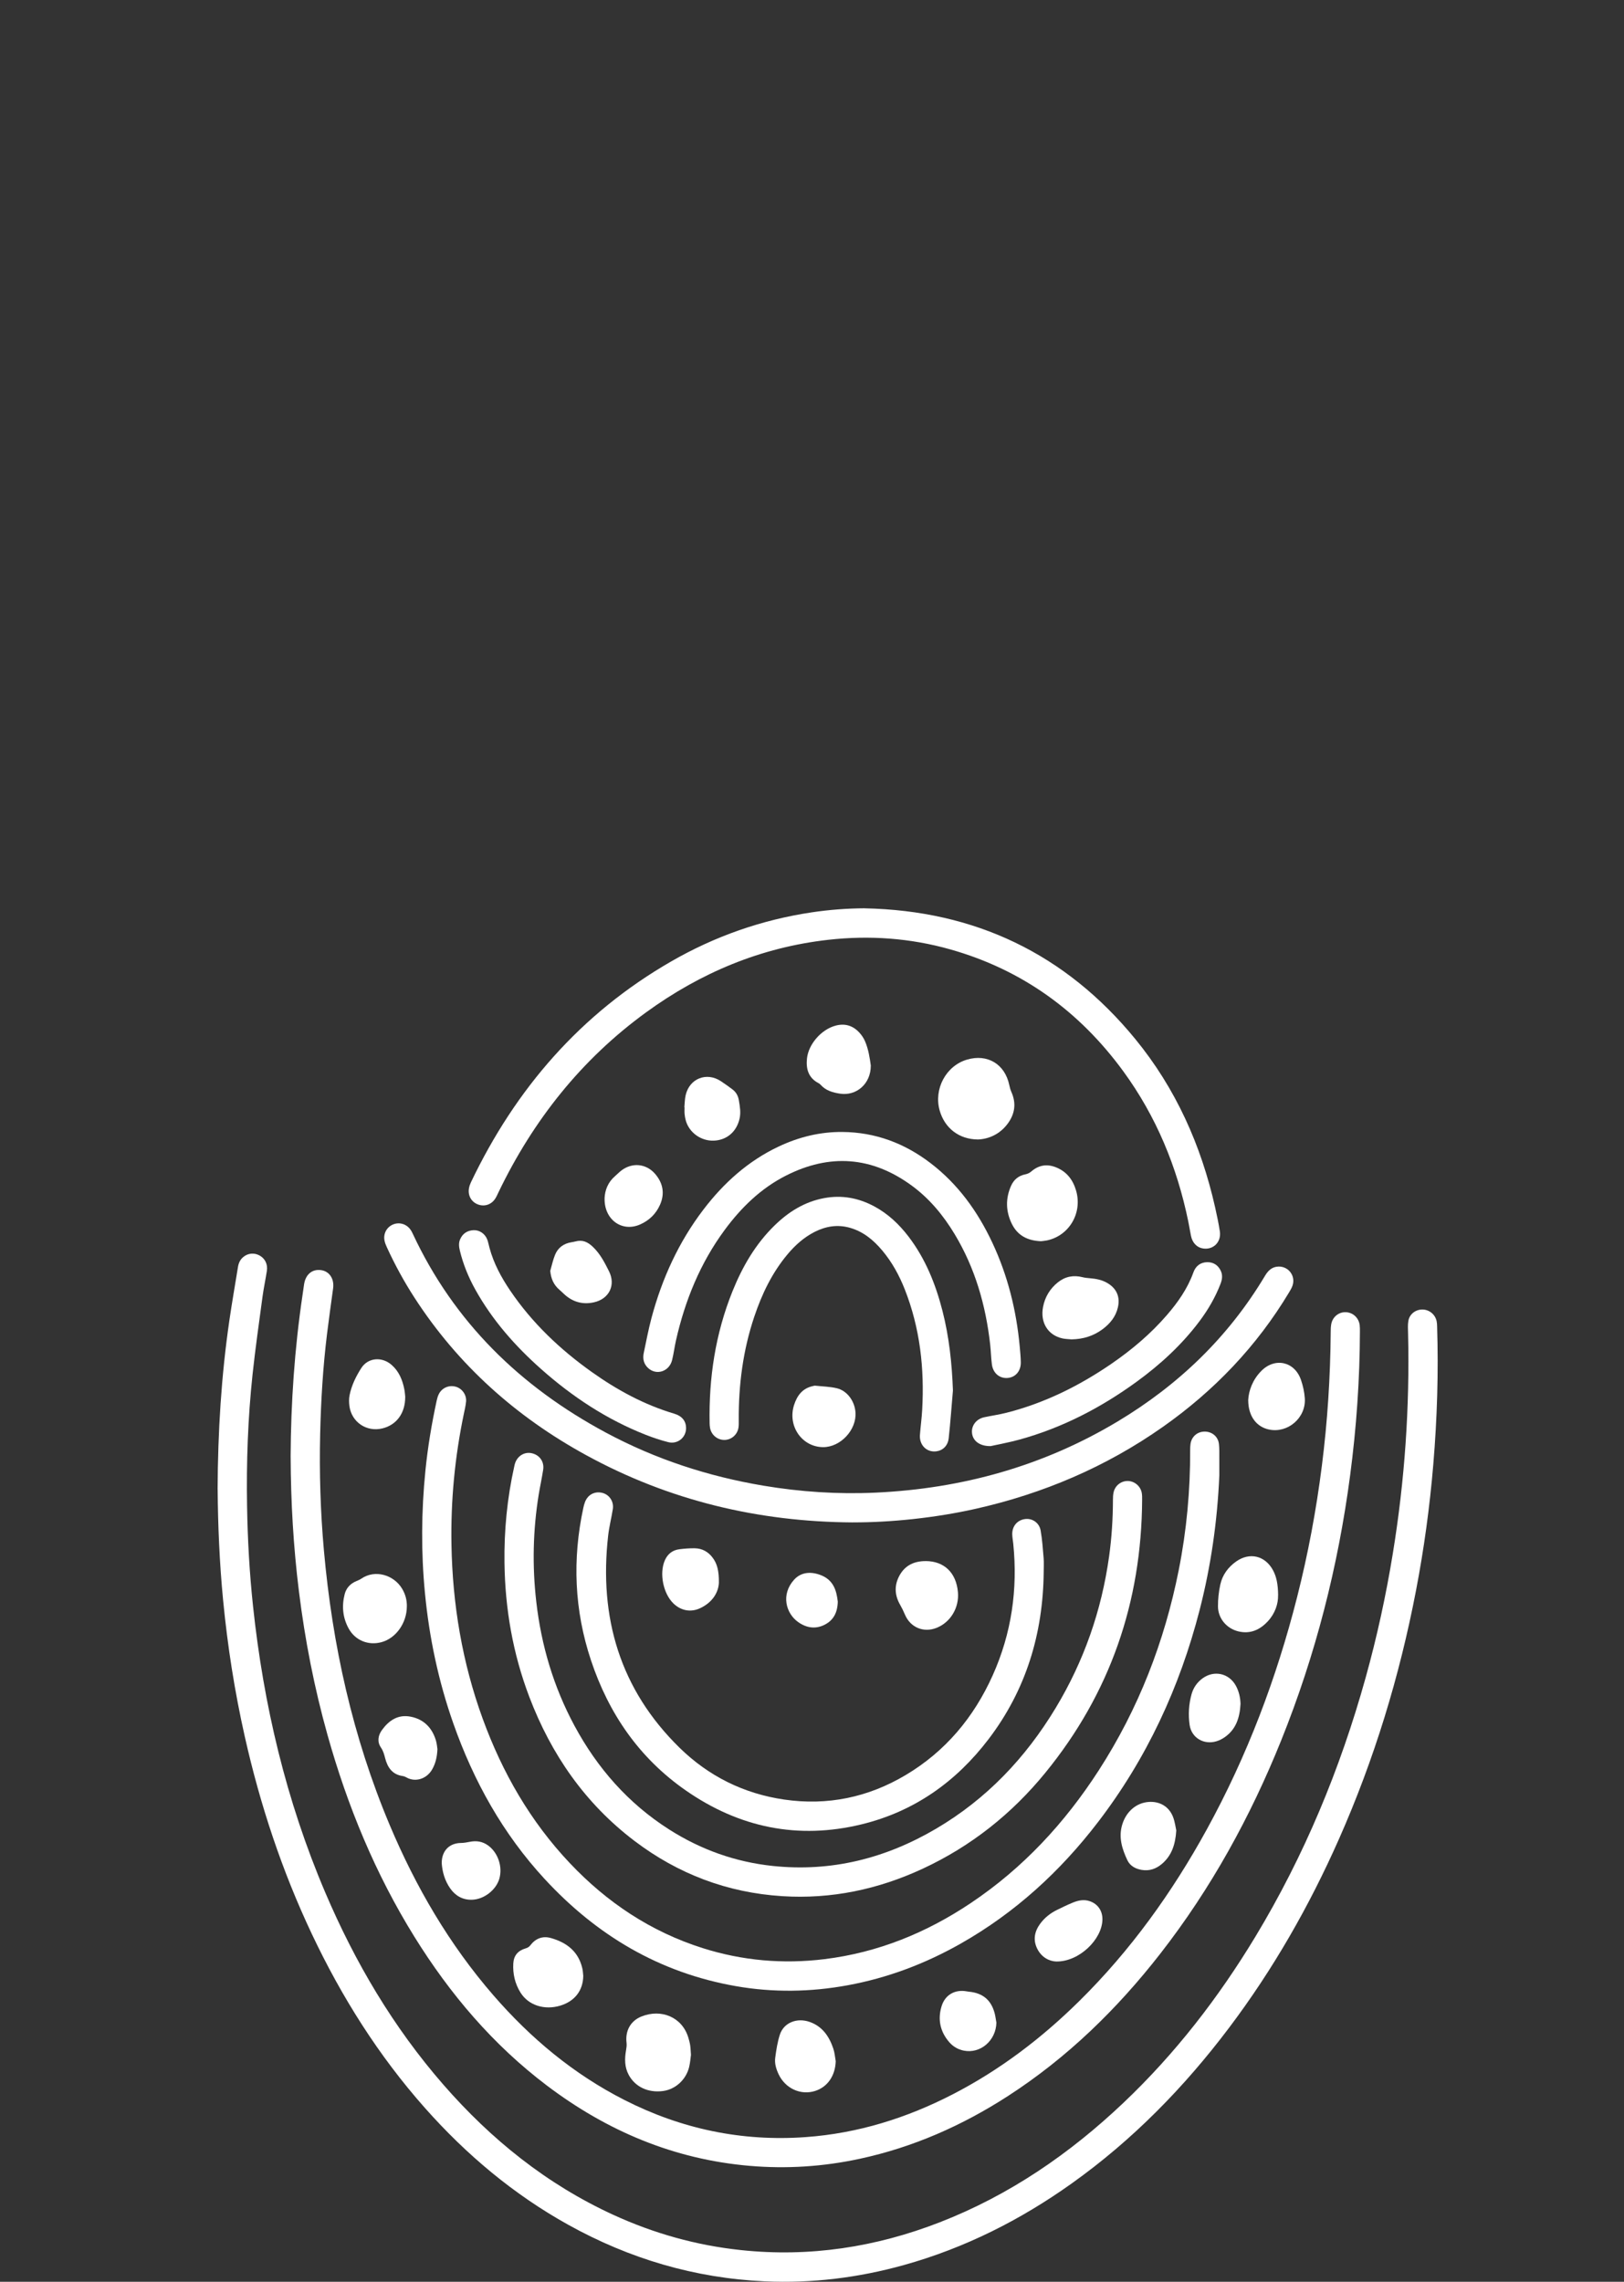 <?xml version="1.0" encoding="UTF-8"?><svg id="Layer_1" xmlns="http://www.w3.org/2000/svg" viewBox="0 0 637.2 895.31"><rect x="0" y="0" width="637.2" height="895.31" fill="#333333" stroke="none"/><defs><style>.cls-1{fill:#fff;}</style></defs><path class="cls-1" d="M85.38,584.46c.11-22.91,1.46-44.68,4.61-66.32,1.02-7.03,2.26-14.03,3.39-21.05.25-1.55.88-2.9,2.12-3.91,1.8-1.48,4.21-1.71,6.29-.59,2.18,1.17,3.32,3.44,2.92,6.06-.52,3.39-1.25,6.76-1.71,10.16-1.36,10.13-2.81,20.26-3.9,30.43-1.84,17.19-2.45,34.45-2.16,51.73.22,13.12.95,26.21,2.34,39.25,4.12,38.75,13,76.32,28.3,112.25,11.69,27.45,26.7,52.9,46.35,75.46,18.76,21.53,40.58,39.11,66.67,51.09,15.95,7.32,32.63,12,50.1,13.85,26.93,2.86,52.9-1.13,78.04-10.91,27.28-10.61,50.93-26.84,72.07-46.89,20.32-19.28,37.29-41.23,51.75-65.16,19.2-31.79,33.28-65.78,43.23-101.51,4.48-16.09,8.03-32.39,10.71-48.88,4.66-28.57,6.66-57.31,5.98-86.24-.04-1.67-.16-3.38.11-5,.46-2.67,2.82-4.46,5.48-4.46,2.72,0,5.1,1.94,5.63,4.65.12.62.15,1.27.17,1.91.57,18.08.02,36.13-1.49,54.16-1.39,16.66-3.65,33.2-6.8,49.61-6.45,33.61-16.36,66.15-30.23,97.47-11.63,26.25-25.78,51.04-43.08,73.99-17.63,23.39-37.91,44.12-61.83,61.16-20.14,14.34-41.92,25.32-65.81,31.98-17.85,4.97-36.03,7.22-54.54,6.38-27.45-1.24-53.12-8.85-77.11-22.18-21.47-11.93-39.99-27.5-56.24-45.83-18.22-20.55-32.69-43.54-44.4-68.31-11.72-24.79-20.28-50.67-26.29-77.41-3.97-17.64-6.76-35.46-8.5-53.46-1.44-14.82-2.04-29.67-2.15-43.49Z"/><path class="cls-1" d="M114.03,571.62c.1-21.24,1.55-42.51,4.7-63.67.2-1.34.37-2.69.58-4.03.59-3.9,3.21-6.06,6.71-5.55,3.27.48,5.19,3.45,4.68,7.16-.81,5.94-1.65,11.87-2.38,17.82-1.6,13.03-2.39,26.11-2.7,39.23-.36,15.28.11,30.55,1.47,45.77,3.32,37.15,11.28,73.2,25.79,107.68,10.24,24.32,23.38,46.88,40.71,66.87,14.6,16.84,31.44,30.9,51.38,41.06,22.38,11.4,46.11,16.39,71.18,14.58,20.44-1.47,39.63-7.47,57.79-16.85,18.41-9.51,34.7-21.91,49.42-36.42,20.2-19.91,36.55-42.7,50.17-67.5,15.81-28.8,27.33-59.27,35.4-91.07,4.31-16.97,7.52-34.16,9.72-51.53,2.21-17.39,3.33-34.85,3.47-52.38,0-1.04.02-2.09.19-3.11.46-2.88,2.89-4.9,5.69-4.81,2.83.08,5.13,2.19,5.49,5.07.1.79.09,1.6.09,2.39-.04,18.97-1.37,37.86-3.85,56.67-4.72,35.72-13.55,70.37-27.01,103.82-12.08,30.03-27.53,58.17-47.46,83.75-16.98,21.79-36.55,40.85-59.84,55.9-17.94,11.59-37.2,20.09-58.13,24.59-14.24,3.07-28.63,4-43.16,2.76-29.67-2.54-55.95-13.66-79.54-31.5-21.19-16.03-38.07-35.94-52.01-58.42-15.31-24.68-26.26-51.26-34.08-79.16-5.18-18.49-8.85-37.28-11.21-56.34-2.17-17.48-3.18-35.02-3.25-52.77Z"/><path class="cls-1" d="M478.42,578.94c-.77,17.87-3.28,35.47-7.73,52.79-7.82,30.38-20.78,58.3-39.9,83.25-14.85,19.38-32.56,35.57-53.88,47.66-13.87,7.86-28.59,13.44-44.28,16.32-14.59,2.68-29.23,2.91-43.88.35-29.97-5.23-54.65-19.92-75.09-42.09-16.33-17.71-27.81-38.32-35.78-60.96-5.84-16.58-9.45-33.65-11.14-51.14-1.55-16.05-1.43-32.09.18-48.13.93-9.23,2.46-18.37,4.42-27.43.18-.85.43-1.72.81-2.5,1.23-2.51,3.99-3.7,6.66-2.96,2.48.69,4.29,3.16,4.06,5.82-.15,1.66-.56,3.3-.9,4.95-3.52,16.89-5.14,33.96-4.83,51.21.41,23.43,4.22,46.26,12.26,68.32,7.7,21.11,18.68,40.25,34.18,56.64,14.59,15.44,31.77,26.89,52.11,33.34,15.62,4.95,31.58,6.33,47.84,4.33,20.96-2.58,39.94-10.33,57.38-22.01,20.51-13.73,36.92-31.47,50.24-52.12,15.56-24.12,25.75-50.39,31.34-78.5,3.1-15.58,4.54-31.3,4.49-47.18,0-.8.02-1.6.14-2.39.44-2.83,2.62-4.73,5.43-4.79,2.9-.06,5.33,1.86,5.7,4.75.24,1.89.15,3.83.17,5.75.02,2.24,0,4.48,0,6.71Z"/><path class="cls-1" d="M197.94,613.25c-.17-12.76,1.05-25.38,3.83-37.84.1-.47.2-.94.36-1.39,1.04-2.9,3.8-4.47,6.62-3.79,3.02.72,4.85,3.34,4.37,6.47-.5,3.23-1.21,6.44-1.74,9.67-2.27,13.97-2.58,27.99-.97,42.06,1.96,17.17,6.79,33.47,14.99,48.7,8.96,16.63,21.07,30.44,37.08,40.66,12.46,7.95,26.03,12.81,40.74,14.36,23,2.42,44.27-2.97,64.05-14.61,19.8-11.64,35.13-27.8,46.94-47.38,11.07-18.36,18-38.21,20.96-59.46,1.03-7.38,1.49-14.79,1.51-22.23,0-.95.04-1.93.24-2.86.55-2.64,2.85-4.49,5.47-4.51,2.69-.02,5.12,1.98,5.6,4.69.15.86.15,1.75.14,2.63-.21,40.12-12.55,76-37.97,107.15-13.17,16.14-29.16,28.85-48.12,37.66-17.5,8.13-35.87,12-55.16,10.77-21.47-1.36-40.81-8.68-57.94-21.68-19.39-14.72-32.69-33.95-41.28-56.56-6.42-16.9-9.48-34.45-9.72-52.51Z"/><path class="cls-1" d="M334.57,597.35c-37.03-.22-72.03-8.57-104.59-26.39-27.49-15.04-50.24-35.34-67.33-61.75-4.13-6.38-7.76-13.04-10.92-19.95-.36-.79-.69-1.63-.86-2.48-.53-2.68.82-5.22,3.25-6.29,2.52-1.1,5.39-.26,6.99,2.06.32.46.58.96.81,1.46,16.22,34.79,42.26,60.09,75.76,78.08,19.44,10.44,40.15,17.21,61.91,20.86,14.57,2.44,29.23,3.4,43.97,2.72,33.95-1.57,65.82-10.42,95.07-27.99,23.86-14.33,43.38-33.1,57.71-57.09,1.22-2.04,2.74-3.54,5.26-3.62,4.01-.13,6.86,3.73,5.52,7.52-.31.89-.81,1.73-1.3,2.55-12.69,21.17-29.38,38.62-49.51,52.8-22.36,15.75-47.03,26.24-73.69,32.22-15.73,3.52-33.12,5.33-48.05,5.28Z"/><path class="cls-1" d="M339.28,356.4c43.2.88,78.73,17.8,106.15,51.27,15.88,19.38,25.85,41.69,31.34,66.06.7,3.11,1.36,6.24,1.85,9.4.64,4.16-2.49,7.32-6.51,6.75-2.45-.34-4.26-2.19-4.82-4.99-.38-1.88-.67-3.77-1.06-5.65-4.41-21.4-12.56-41.2-25.49-58.9-17.22-23.55-39.64-39.83-67.83-47.81-15.72-4.45-31.73-5.6-47.97-3.77-26.43,2.98-50.1,12.93-71.48,28.49-25.35,18.45-44.23,42.28-57.8,70.43-.45.93-.85,1.91-1.43,2.76-1.61,2.37-4.42,3.15-6.98,2.04-2.44-1.06-3.75-3.56-3.23-6.3.15-.77.41-1.55.75-2.26,17.54-36.75,43.11-66.26,78.62-86.7,17.13-9.86,35.51-16.3,55.07-19.23,6.88-1.03,13.82-1.56,20.82-1.6Z"/><path class="cls-1" d="M409.51,616.73c-.23,24.19-6.89,46.33-21.66,65.7-12.76,16.74-29.17,28.36-49.76,33.38-24.97,6.09-48.08,1.29-69.05-13.32-18.21-12.68-30.2-30.1-37.16-51.03-6.54-19.64-7.36-39.62-3-59.83.17-.78.37-1.56.66-2.3,1.12-2.88,3.8-4.29,6.74-3.58,2.8.68,4.64,3.39,4.17,6.38-.55,3.47-1.43,6.89-1.83,10.38-3.66,32.14,4.62,60.38,28.08,83.32,11.39,11.13,25.19,17.97,41,20.27,16.98,2.46,32.94-.85,47.67-9.63,15.61-9.3,26.73-22.63,34.13-39.11,7.4-16.49,9.89-33.78,8.06-51.72-.12-1.19-.36-2.38-.39-3.57-.08-3.21,1.94-5.61,4.99-6.03,2.82-.4,5.61,1.41,6.15,4.48.63,3.61.88,7.29,1.18,10.95.14,1.75.02,3.51.02,5.27Z"/><path class="cls-1" d="M330.52,444.15c12.94.11,24.41,4.43,34.61,12.24,10.78,8.25,18.47,18.95,24.19,31.13,6.08,12.93,9.47,26.59,10.78,40.79.19,2.07.4,4.14.43,6.22.04,3.43-2.05,5.86-5.12,6.14-3.17.29-5.77-1.84-6.23-5.32-.34-2.61-.38-5.26-.68-7.88-1.73-15.34-5.91-29.9-13.92-43.21-4.46-7.4-9.89-13.98-16.9-19.1-15.64-11.43-32.19-12.6-49.38-3.84-9.81,5-17.51,12.52-23.99,21.31-9.59,13.01-15.53,27.64-19.08,43.31-.58,2.57-.89,5.2-1.53,7.75-1.12,4.46-6.12,6.09-9.37,3.12-1.76-1.6-2.22-3.66-1.75-5.92.97-4.61,1.84-9.25,3.05-13.79,4.13-15.43,10.65-29.76,20.38-42.51,7.96-10.44,17.51-19.05,29.49-24.71,7.91-3.74,16.22-5.8,25.02-5.73Z"/><path class="cls-1" d="M373.89,545.69c-.54,6.2-.98,12.42-1.65,18.61-.32,2.97-2.3,4.83-4.86,5.16-3.78.49-6.74-2.46-6.43-6.47.25-3.27.7-6.52.88-9.79.92-16.22-.83-32.07-6.83-47.29-2.18-5.53-5.01-10.7-8.85-15.27-3.45-4.11-7.5-7.45-12.77-8.92-4.76-1.32-9.34-.59-13.71,1.62-4.2,2.13-7.65,5.21-10.65,8.79-6.1,7.27-10.11,15.66-13.1,24.59-4.41,13.16-6.16,26.73-6.06,40.57,0,.96.04,1.93-.11,2.87-.43,2.84-2.9,4.9-5.69,4.83-2.73-.07-5.02-2.07-5.48-4.81-.09-.55-.14-1.11-.15-1.67-.35-17.85,2.27-35.2,8.96-51.82,3.88-9.64,9.01-18.53,16.53-25.86,5.48-5.35,11.76-9.29,19.42-10.72,6.96-1.3,13.5-.09,19.69,3.24,5.38,2.89,9.71,6.98,13.4,11.79,6.67,8.72,10.66,18.67,13.36,29.2,2.63,10.27,3.73,20.74,4.11,31.35Z"/><path class="cls-1" d="M388.68,567.41c-4.41.06-6.97-2.13-7.29-5.09-.32-2.94,1.65-5.55,4.78-6.23,2.89-.62,5.82-1.02,8.68-1.75,14.96-3.79,28.56-10.54,41.23-19.23,8-5.49,15.37-11.72,21.74-19.08,4.36-5.04,8.15-10.44,10.43-16.79.9-2.49,2.75-3.95,5.43-3.99,2.33-.03,4.14,1.07,5.22,3.2.9,1.77.68,3.51-.02,5.32-2.03,5.25-4.82,10.07-8.19,14.57-6.96,9.3-15.41,17.05-24.77,23.86-14,10.18-29.17,18.05-45.92,22.66-4.15,1.14-8.4,1.9-11.34,2.56Z"/><path class="cls-1" d="M269.19,560.35c.01,3.69-3.32,6.44-7,5.51-3.01-.76-5.97-1.75-8.86-2.89-15.26-6.01-28.74-14.9-40.96-25.74-10.23-9.07-19.18-19.21-25.87-31.23-2.69-4.84-4.77-9.92-6.07-15.3-.36-1.5-.53-3,.12-4.46,1-2.28,2.83-3.43,5.25-3.55,2.34-.11,4.53,1.41,5.39,3.69.39,1.04.57,2.16.87,3.23,1.64,6.09,4.59,11.56,8.09,16.74,8.62,12.73,19.59,23.13,32.06,32,9.94,7.07,20.56,12.84,32.33,16.34,3.1.92,4.64,2.93,4.65,5.65Z"/><path class="cls-1" d="M383.77,447.1c-7.54-.03-13.1-4.5-15.06-11.31-2.43-8.47,2.46-17.61,10.72-20.03,8.02-2.35,14.84,1.75,16.57,9.95.2.93.44,1.86.82,2.72,2.03,4.53,1.38,8.75-1.55,12.62-3.11,4.1-7.43,5.87-11.5,6.05Z"/><path class="cls-1" d="M271.11,806.27c-.18,1.26-.3,3.02-.7,4.71-1.19,5.02-5.38,8.83-10.27,9.48-5.8.77-10.87-1.59-13.42-6.27-1.7-3.11-1.67-6.42-1.07-9.79.16-.92.3-1.9.19-2.82-.59-4.68,1.52-8.65,5.88-10.38,7.66-3.05,15.85.16,18.33,8.22.3.99.58,2,.74,3.02.17,1.1.19,2.22.32,3.84Z"/><path class="cls-1" d="M408.45,487.02c-5.26-.19-9.21-2.24-11.46-6.85-2.36-4.84-2.5-9.84-.32-14.81,1.09-2.5,2.97-4.07,5.71-4.6.8-.16,1.64-.56,2.25-1.1,2.88-2.49,6.07-3.05,9.59-1.68,4.27,1.66,6.77,4.91,8.01,9.22,2.52,8.72-2.68,17.62-11.4,19.5-.85.18-1.73.24-2.38.32Z"/><path class="cls-1" d="M228.85,775.28c-.08,5.71-3.3,9.93-8.96,11.66-6.24,1.91-12.54-.09-15.67-5.11-2.17-3.49-3.06-7.37-2.82-11.46.18-3.05,1.81-4.99,4.78-5.86.79-.23,1.38-.54,1.91-1.23,2.04-2.68,4.8-3.77,8.05-2.85,6.25,1.76,10.87,5.32,12.37,12.01.21.93.23,1.9.34,2.85Z"/><path class="cls-1" d="M420.49,525.54c-1.19-.12-2.41-.12-3.57-.37-5.74-1.25-8.85-6.23-7.66-12.38.75-3.89,2.7-7.14,5.82-9.64,2.88-2.3,6.12-2.92,9.69-2.01.92.23,1.88.32,2.83.4,2.49.2,4.9.66,7.07,1.99,3.51,2.15,4.87,5.41,3.96,9.41-.84,3.7-3.09,6.43-6.05,8.63-3.58,2.66-7.64,3.89-12.1,3.96Z"/><path class="cls-1" d="M501.47,625.97c.07,3.31-1.15,7.06-3.97,10.13-3.11,3.38-6.91,5.14-11.6,4.01-4.62-1.11-7.99-5.09-8.01-9.83-.01-2.85.3-5.75.91-8.53.83-3.79,3.05-6.83,6.24-9.08,5.28-3.73,11.32-2.28,14.42,3.41,1.33,2.44,1.99,5.4,2.03,9.88Z"/><path class="cls-1" d="M159.63,630.36c-.03,6.49-4.29,12.47-9.97,13.99-5.14,1.38-10.28-.67-12.86-5.37-2.33-4.23-2.75-8.79-1.57-13.44.62-2.45,2.24-4.18,4.6-5.16.65-.27,1.33-.54,1.91-.94,5.43-3.75,12.76-1.48,16,3.87,1.31,2.17,1.95,4.52,1.9,7.06Z"/><path class="cls-1" d="M341.67,418.12c.01,7.16-5.63,11.99-12.1,11-2.9-.44-5.62-1.23-7.64-3.54-.2-.23-.48-.42-.75-.57-4-2.07-4.99-5.63-4.55-9.7.61-5.68,5.67-11.37,11.17-12.86,3.78-1.03,6.95,0,9.51,2.86.84.94,1.57,2.04,2.07,3.19,1.41,3.25,1.89,6.73,2.3,9.62Z"/><path class="cls-1" d="M327.91,808.76c-.18,5.68-3.18,10.09-8.05,11.66-5.65,1.82-11.7-.92-14.35-6.52-.97-2.05-1.64-4.25-1.34-6.49.4-3.07.88-6.18,1.83-9.1,1.52-4.64,6.62-6.72,11.64-4.98,5.04,1.75,7.72,5.72,9.33,10.52.53,1.57.64,3.27.94,4.91Z"/><path class="cls-1" d="M363.2,612.52c7.29.03,12,4.58,12.66,12.23.53,6.08-2.91,11.81-8.4,13.98-5.13,2.03-10.31-.19-12.42-5.26-.54-1.31-1.18-2.59-1.88-3.82-2.21-3.86-2.32-7.76-.15-11.61,2.21-3.92,5.79-5.52,10.18-5.51Z"/><path class="cls-1" d="M323.04,567.82c-8.36,0-14.12-8.27-11.48-16.54,1.19-3.7,3.31-6.55,7.37-7.42.31-.07.64-.19.94-.15,2.84.3,5.75.35,8.5,1.01,4.05.98,6.98,5.05,7.29,9.45.49,6.84-5.82,13.64-12.64,13.65Z"/><path class="cls-1" d="M158.99,548.06c.04,6.45-3.41,11.06-8.96,12.41-6.19,1.5-12.06-2.43-12.93-8.75-.19-1.4-.22-2.9.06-4.28.78-3.86,2.51-7.41,4.61-10.67,2.66-4.14,8.14-4.53,11.91-1.2,2.88,2.54,4.25,5.9,4.97,9.58.21,1.09.27,2.21.35,2.91Z"/><path class="cls-1" d="M489.75,549.36c.21-3.8,1.76-7.99,5.08-11.38,5.36-5.49,13.12-3.81,15.62,3.44.8,2.31,1.34,4.79,1.51,7.22.53,7.64-6.64,13.82-14.04,12.27-4.93-1.03-8.16-5.24-8.16-11.55Z"/><path class="cls-1" d="M461.53,718.21c-.35,5.65-1.87,9.92-5.63,13.13-2.29,1.95-4.94,2.88-8,2.35-2.43-.42-4.52-1.6-5.55-3.77-2.1-4.44-3.56-9.08-2-14.09,1.57-5.06,5.49-8.41,10.26-8.79,4.41-.35,8.1,1.8,9.67,5.93.73,1.91.96,4,1.25,5.24Z"/><path class="cls-1" d="M414.56,769.65c-2.77-.07-5.86-1.55-7.59-5.03-1.73-3.48-1.06-6.84,1.23-9.9,1.71-2.28,3.89-4.01,6.43-5.27,2-.99,4.01-1.96,6.06-2.82,2.24-.94,4.54-1.5,6.98-.63,3.11,1.11,4.94,3.77,4.88,7.2-.15,7.81-9.11,16.5-17.99,16.44Z"/><path class="cls-1" d="M215.9,498.64c.62-2.12,1.07-4.32,1.91-6.35,1.15-2.77,3.38-4.36,6.36-4.86.55-.09,1.1-.18,1.64-.33,2.74-.72,4.72.14,6.83,2.15,2.88,2.74,4.57,6.11,6.28,9.49,2.79,5.5.09,10.96-5.95,12.27-4.46.97-8.36-.19-11.69-3.29-.58-.54-1.15-1.11-1.75-1.62-2.28-1.93-3.36-4.39-3.63-7.46Z"/><path class="cls-1" d="M282.07,620.96c-.15,3.81-2.5,7.8-7.4,10.07-3.66,1.7-7.48.95-10.39-1.83-4.04-3.87-5.66-11.78-3.44-16.92,1.1-2.55,3.04-4.08,5.8-4.41,1.97-.24,3.97-.4,5.96-.37,2.98.05,5.35,1.41,7.11,3.82,1.62,2.2,2.41,4.93,2.36,9.65Z"/><path class="cls-1" d="M268.52,434.44c.16-1.58.15-3.2.51-4.74,1.52-6.55,8.22-9.18,13.83-5.47,1.53,1.01,3.02,2.09,4.49,3.19,1.47,1.09,2.27,2.53,2.57,4.41.39,2.37.81,4.65.26,7.09-1.14,5.07-4.92,8.42-10.06,8.64-5.02.21-9.69-3.11-11.04-7.89-.24-.84-.39-1.71-.47-2.58-.08-.87-.02-1.75-.02-2.63-.02,0-.04-.01-.07-.02Z"/><path class="cls-1" d="M171.63,686.31c-.14,3.19-.76,5.64-2.04,7.91-2.13,3.78-6.56,5.17-10.05,3.23-.48-.27-1.02-.51-1.55-.58-4.1-.59-5.95-3.41-6.88-7.03-.38-1.47-.73-2.81-1.63-4.13-1.56-2.27-1.17-4.77.41-6.93,2.76-3.79,6.33-6.17,11.25-5.2,5.18,1.02,8.39,4.35,9.9,9.32.39,1.28.46,2.66.59,3.41Z"/><path class="cls-1" d="M486.74,668.5c-.29,5.46-1.76,10.05-6.23,13.15-.97.67-2.07,1.23-3.19,1.57-4.95,1.52-9.83-1.32-10.56-6.43-.57-4.02-.33-8.11.77-12.06.71-2.51,2.15-4.62,4.29-6.18,4.55-3.33,10.41-2.03,13.1,2.9,1.25,2.29,1.74,4.77,1.81,7.05Z"/><path class="cls-1" d="M237.21,470.2c.14-3.22,1.33-6.33,4.12-8.73.85-.73,1.62-1.55,2.51-2.23,4.23-3.19,9.66-2.7,13.14,1.29,3.17,3.64,3.95,7.79,1.96,12.25-1.59,3.56-4.28,6.15-7.86,7.7-7.08,3.07-14.05-1.95-13.86-10.3Z"/><path class="cls-1" d="M173.32,730.98c0-4.82,3.02-7.79,7.52-7.85,1.16-.01,2.34-.22,3.48-.45,2.64-.54,5.06-.14,7.25,1.47,3.86,2.84,5.7,8.36,4.34,13.04-1.28,4.39-6,8.09-10.72,8.22-3.61.1-6.48-1.51-8.54-4.44-2.17-3.08-3.11-6.6-3.34-9.98Z"/><path class="cls-1" d="M390.95,793.62c-.15,7.02-6.23,12.29-12.79,10.99-2.27-.45-4.2-1.58-5.7-3.31-3.57-4.12-4.6-8.88-3.03-14.08,1.36-4.49,5.24-6.7,9.84-5.87.31.06.63.11.95.14,5.36.52,8.63,3.22,10.03,8.39.33,1.22.47,2.5.7,3.75Z"/><path class="cls-1" d="M328.72,628.45c-.11,4.34-1.74,7.32-5.18,9.06-3.63,1.84-7.19,1.21-10.39-1.07-4.75-3.38-6.86-10.75-1.58-16.6,2.62-2.9,6.29-3.29,10.07-1.96,5.41,1.9,6.58,6.2,7.08,10.57Z"/></svg>